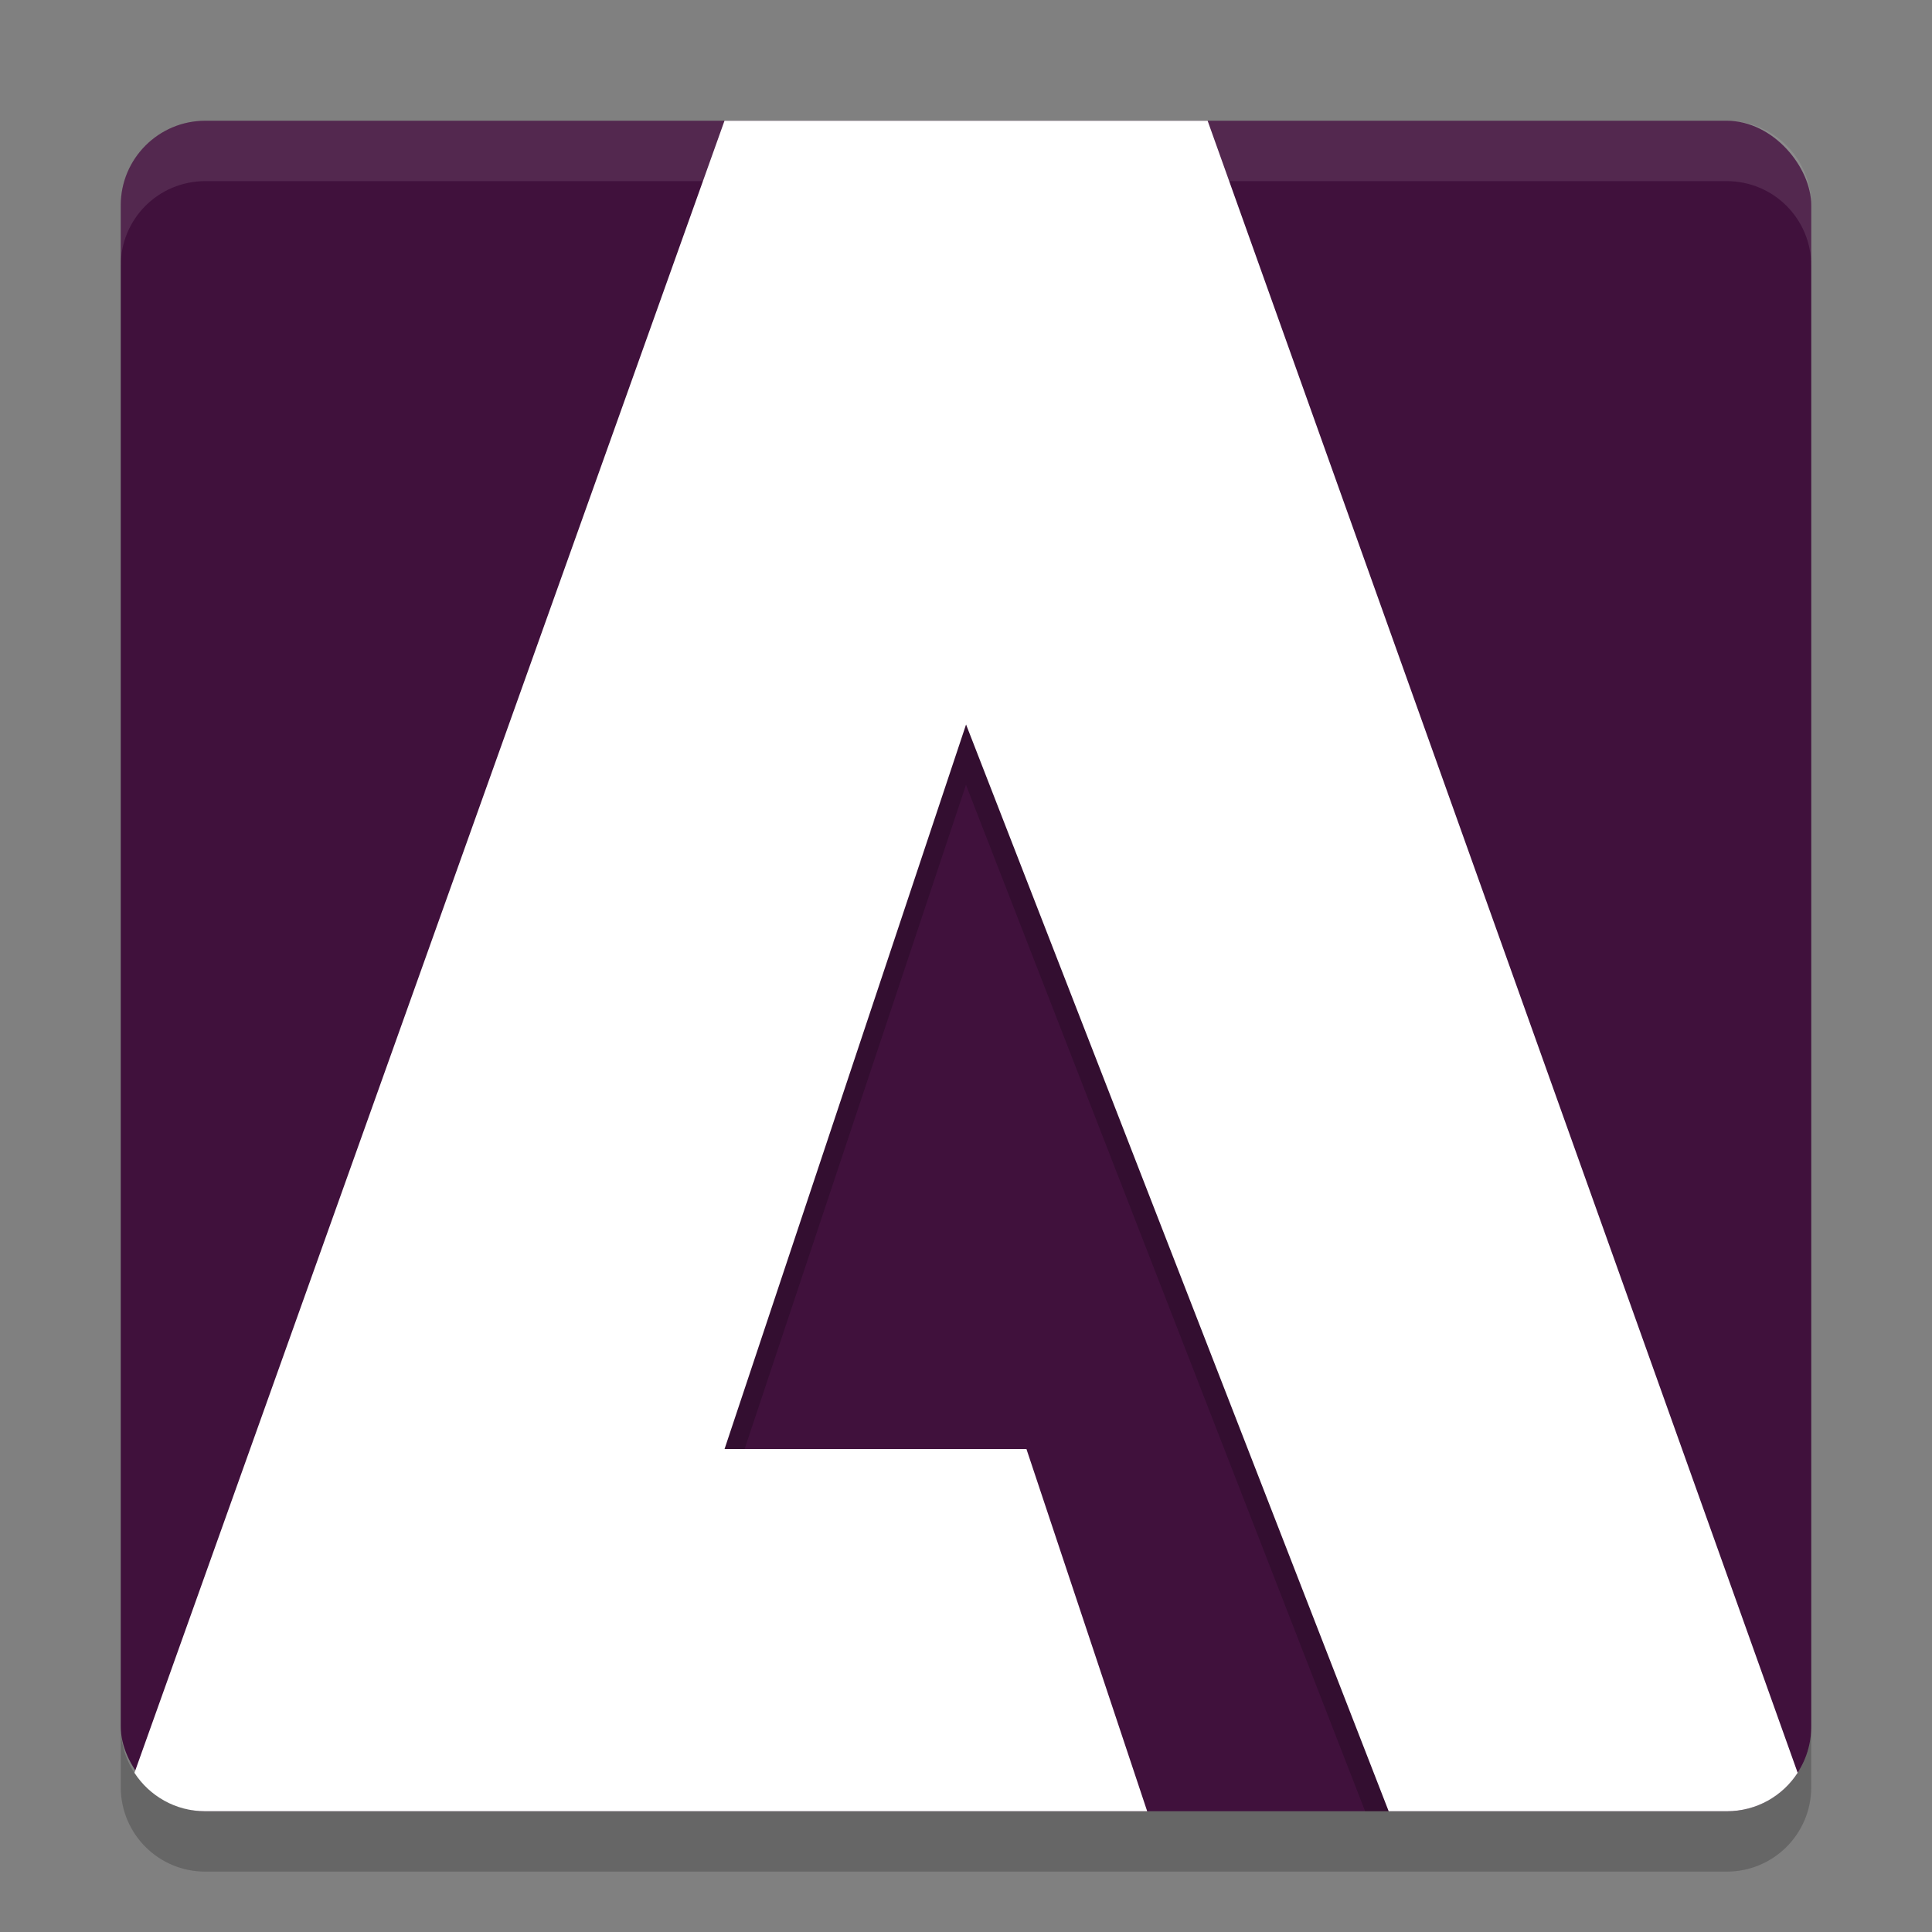 <svg width="32" height="32" version="1.1" xmlns="http://www.w3.org/2000/svg">
 <rect width="100%" height="100%" fill="#808080" stroke="none"/>
 <rect x="2" y="2" width="28" height="28" rx="1.4" ry="1.4" style="fill:#40113c"/>
 <path d="m3.4 2c-0.776 0-1.4 0.625-1.4 1.4v1c0-0.776 0.625-1.4 1.4-1.4h25.2c0.775 0 1.4 0.625 1.4 1.4v-1c0-0.776-0.625-1.4-1.4-1.4z" style="fill:#ffffff;opacity:.1"/>
 <path d="m2 28.6v1c0 0.775 0.625 1.4 1.4 1.4h25.2c0.775 0 1.4-0.625 1.4-1.4v-1c0 0.775-0.625 1.4-1.4 1.4h-25.2c-0.775 0-1.4-0.625-1.4-1.4z" style="opacity:.2"/>
 <path d="m12 3-9.52 26.652c0.246 0.215 0.566 0.348 0.92 0.348h15.266l-1.666-5h-5l4-12 6.611 17h5.988c0.355 0 0.674-0.134 0.92-0.35l-9.52-26.65h-8z" style="opacity:.2"/>
 <path d="m12 2-9.773 27.363c0.249 0.384 0.68 0.637 1.174 0.637h15.6l-2-6h-5l4-12 7 18h5.6c0.494 0 0.925-0.253 1.174-0.637l-9.773-27.363h-8z" style="fill:#ffffff"/>
</svg>

